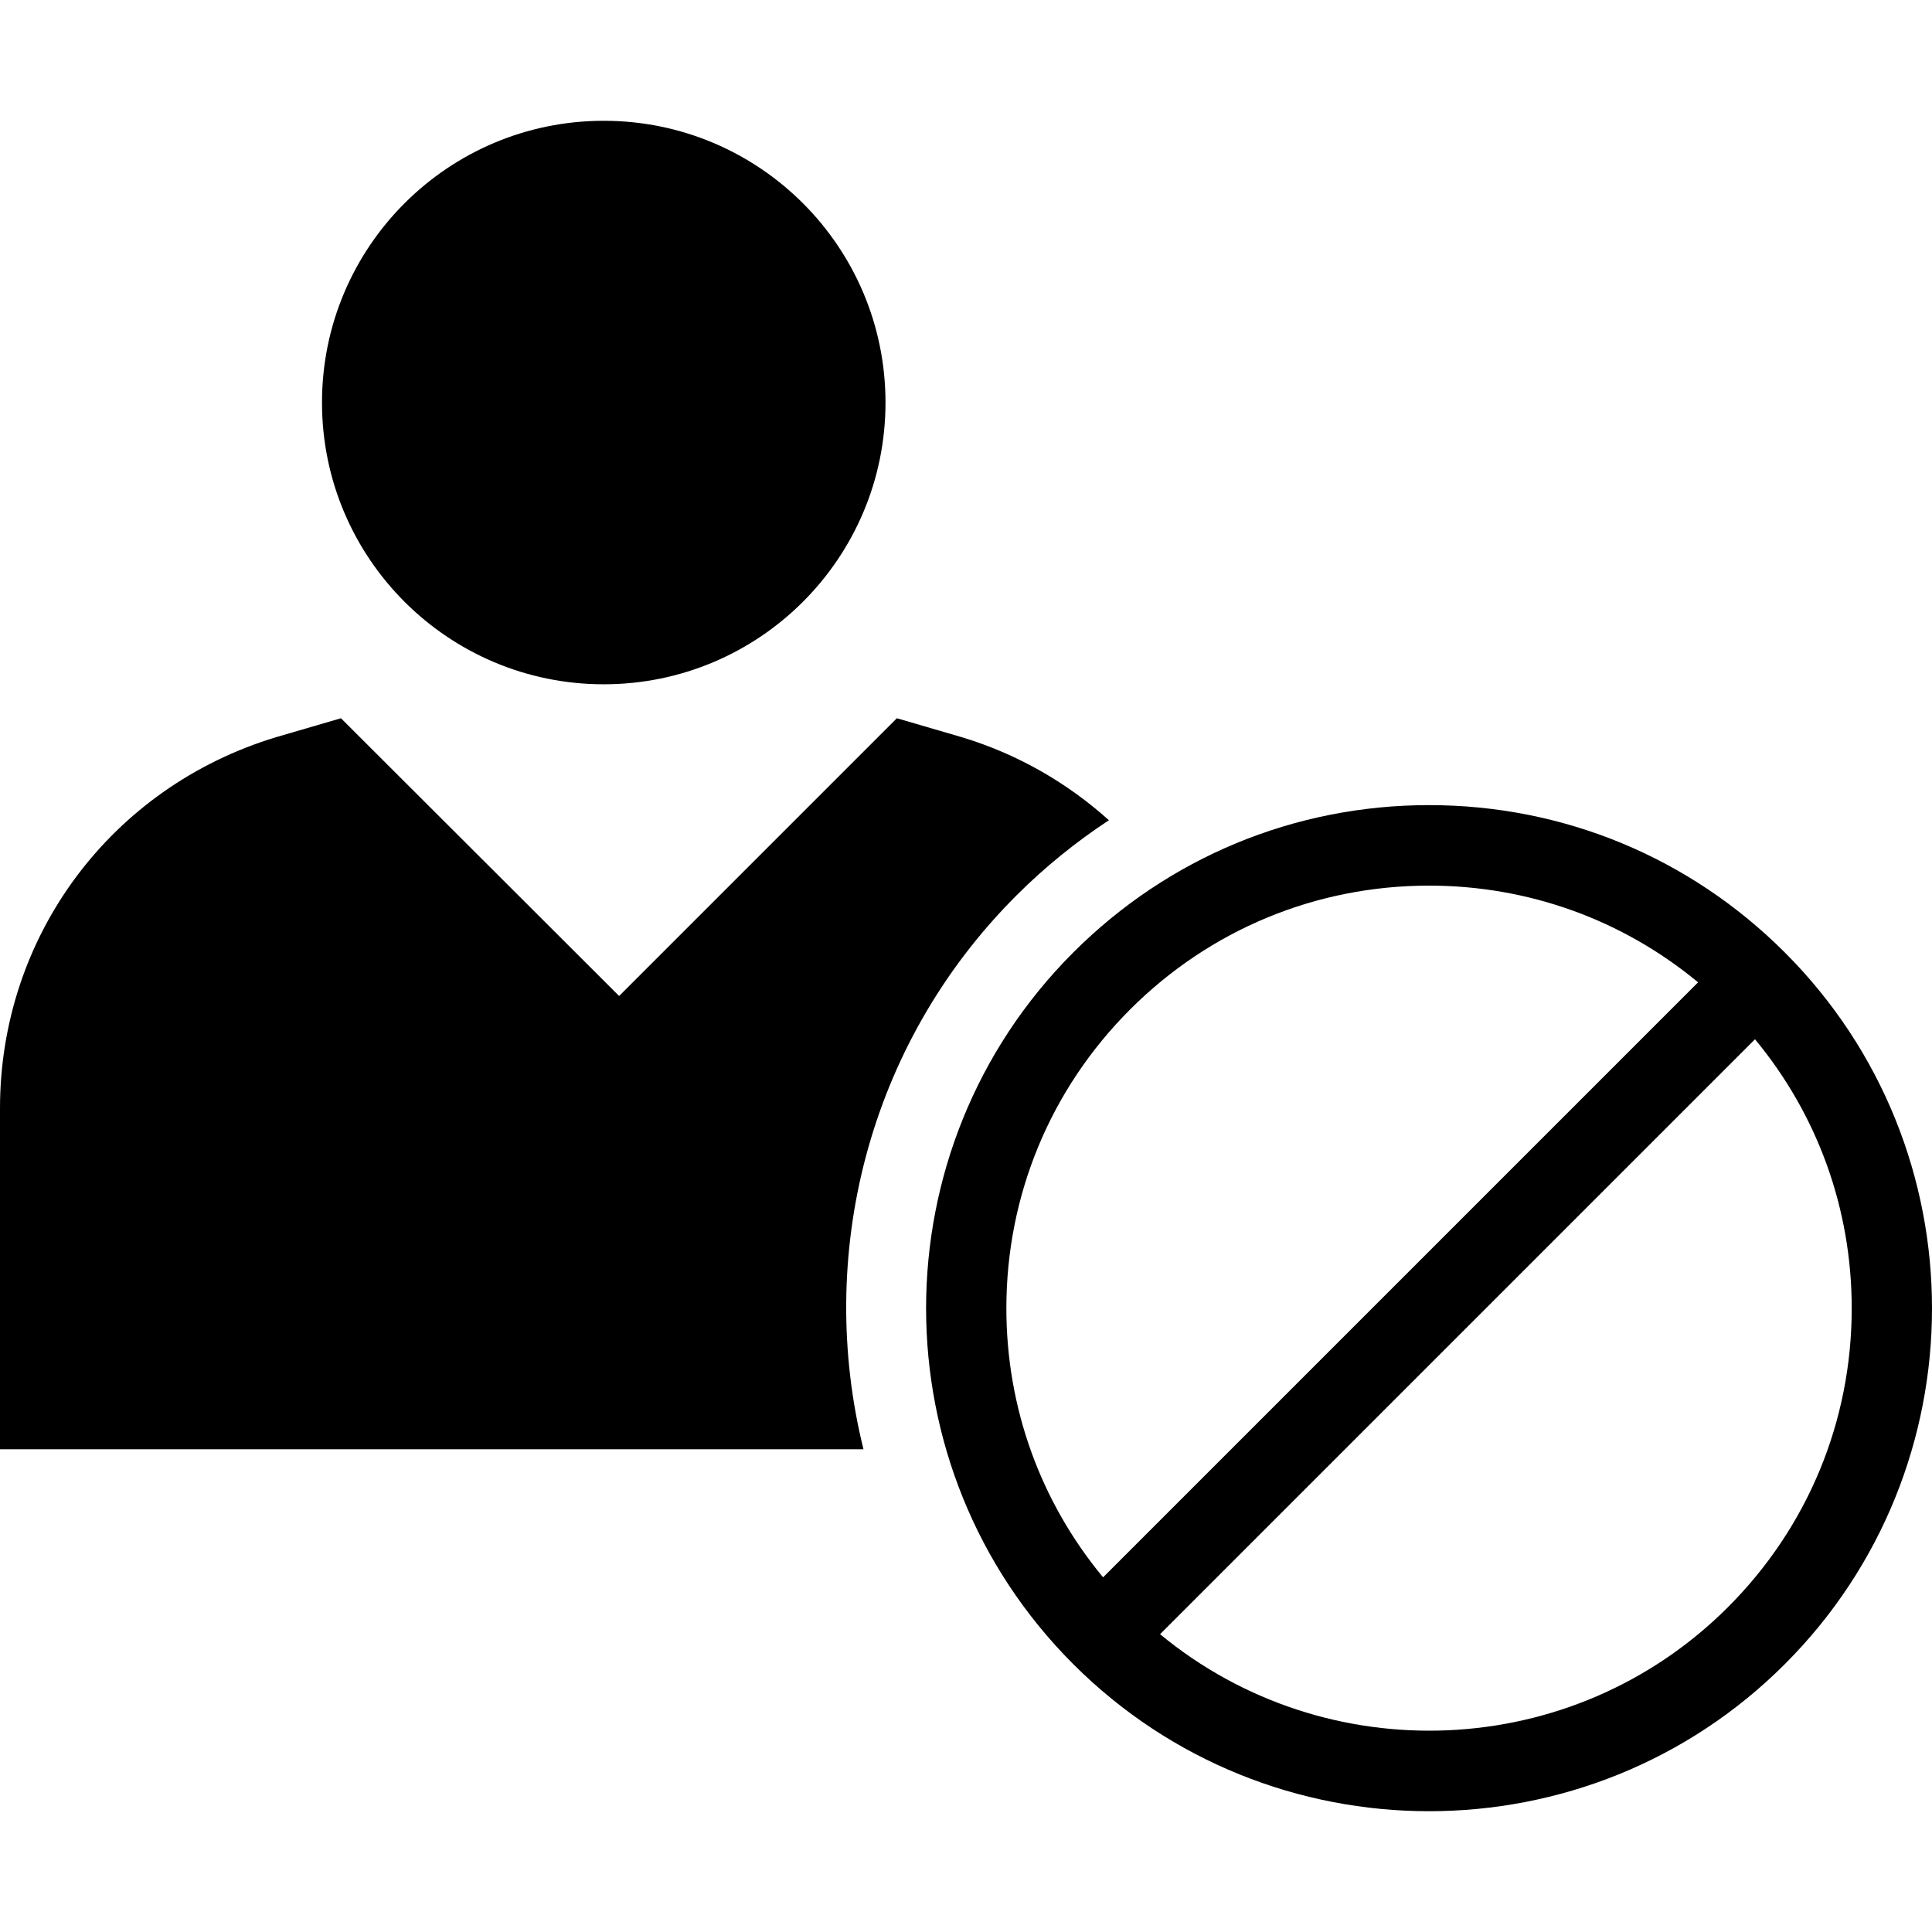 <?xml version="1.0" encoding="iso-8859-1"?>
<!-- Generator: Adobe Illustrator 19.0.0, SVG Export Plug-In . SVG Version: 6.00 Build 0)  -->
<svg version="1.1" id="Layer_1" xmlns="http://www.w3.org/2000/svg" xmlns:xlink="http://www.w3.org/1999/xlink" x="0px" y="0px"
	 viewBox="0 0 472.615 472.615" style="enable-background:new 0 0 472.615 472.615;" xml:space="preserve">
<g>
	<g>
		<circle cx="147.692" cy="98.47" r="68.923"/>
	</g>
</g>
<g>
	<g>
		<path d="M271.266,200.647c-10.266-9.228-22.454-16.234-36.014-20.319l-15.854-4.629l-67.946,67.947l-68.045-67.947l-15.854,4.629
			C27.178,192.539,0,228.974,0,271.12v83.407h211.226c-11.629-47.005,0.726-98.784,37.39-135.448
			C255.6,212.093,263.203,205.959,271.266,200.647z"/>
	</g>
</g>
<g>
	<g>
		<path d="M436.618,233.005c-23.253-23.253-54.16-36.053-87.039-36.053c-32.878,0-63.786,12.8-87.039,36.053
			c-47.995,47.996-47.995,126.082,0,174.078c23.994,23.993,55.517,35.985,87.039,35.985c31.523,0,63.046-11.992,87.039-35.985
			C484.614,359.087,484.614,281.001,436.618,233.005z M246.182,320.044c0-27.619,10.751-53.584,30.283-73.115
			c19.531-19.531,45.495-30.283,73.114-30.283c24.309,0,47.327,8.345,65.814,23.659L269.842,385.856
			C254.527,367.369,246.182,344.352,246.182,320.044z M422.694,393.157c-37.953,37.954-98.327,40.137-138.912,6.608L429.317,254.23
			c15.315,18.487,23.659,41.505,23.659,65.814C452.976,347.662,442.224,373.627,422.694,393.157z"/>
	</g>
</g>
<g>
</g>
<g>
</g>
<g>
</g>
<g>
</g>
<g>
</g>
<g>
</g>
<g>
</g>
<g>
</g>
<g>
</g>
<g>
</g>
<g>
</g>
<g>
</g>
<g>
</g>
<g>
</g>
<g>
</g>
</svg>
